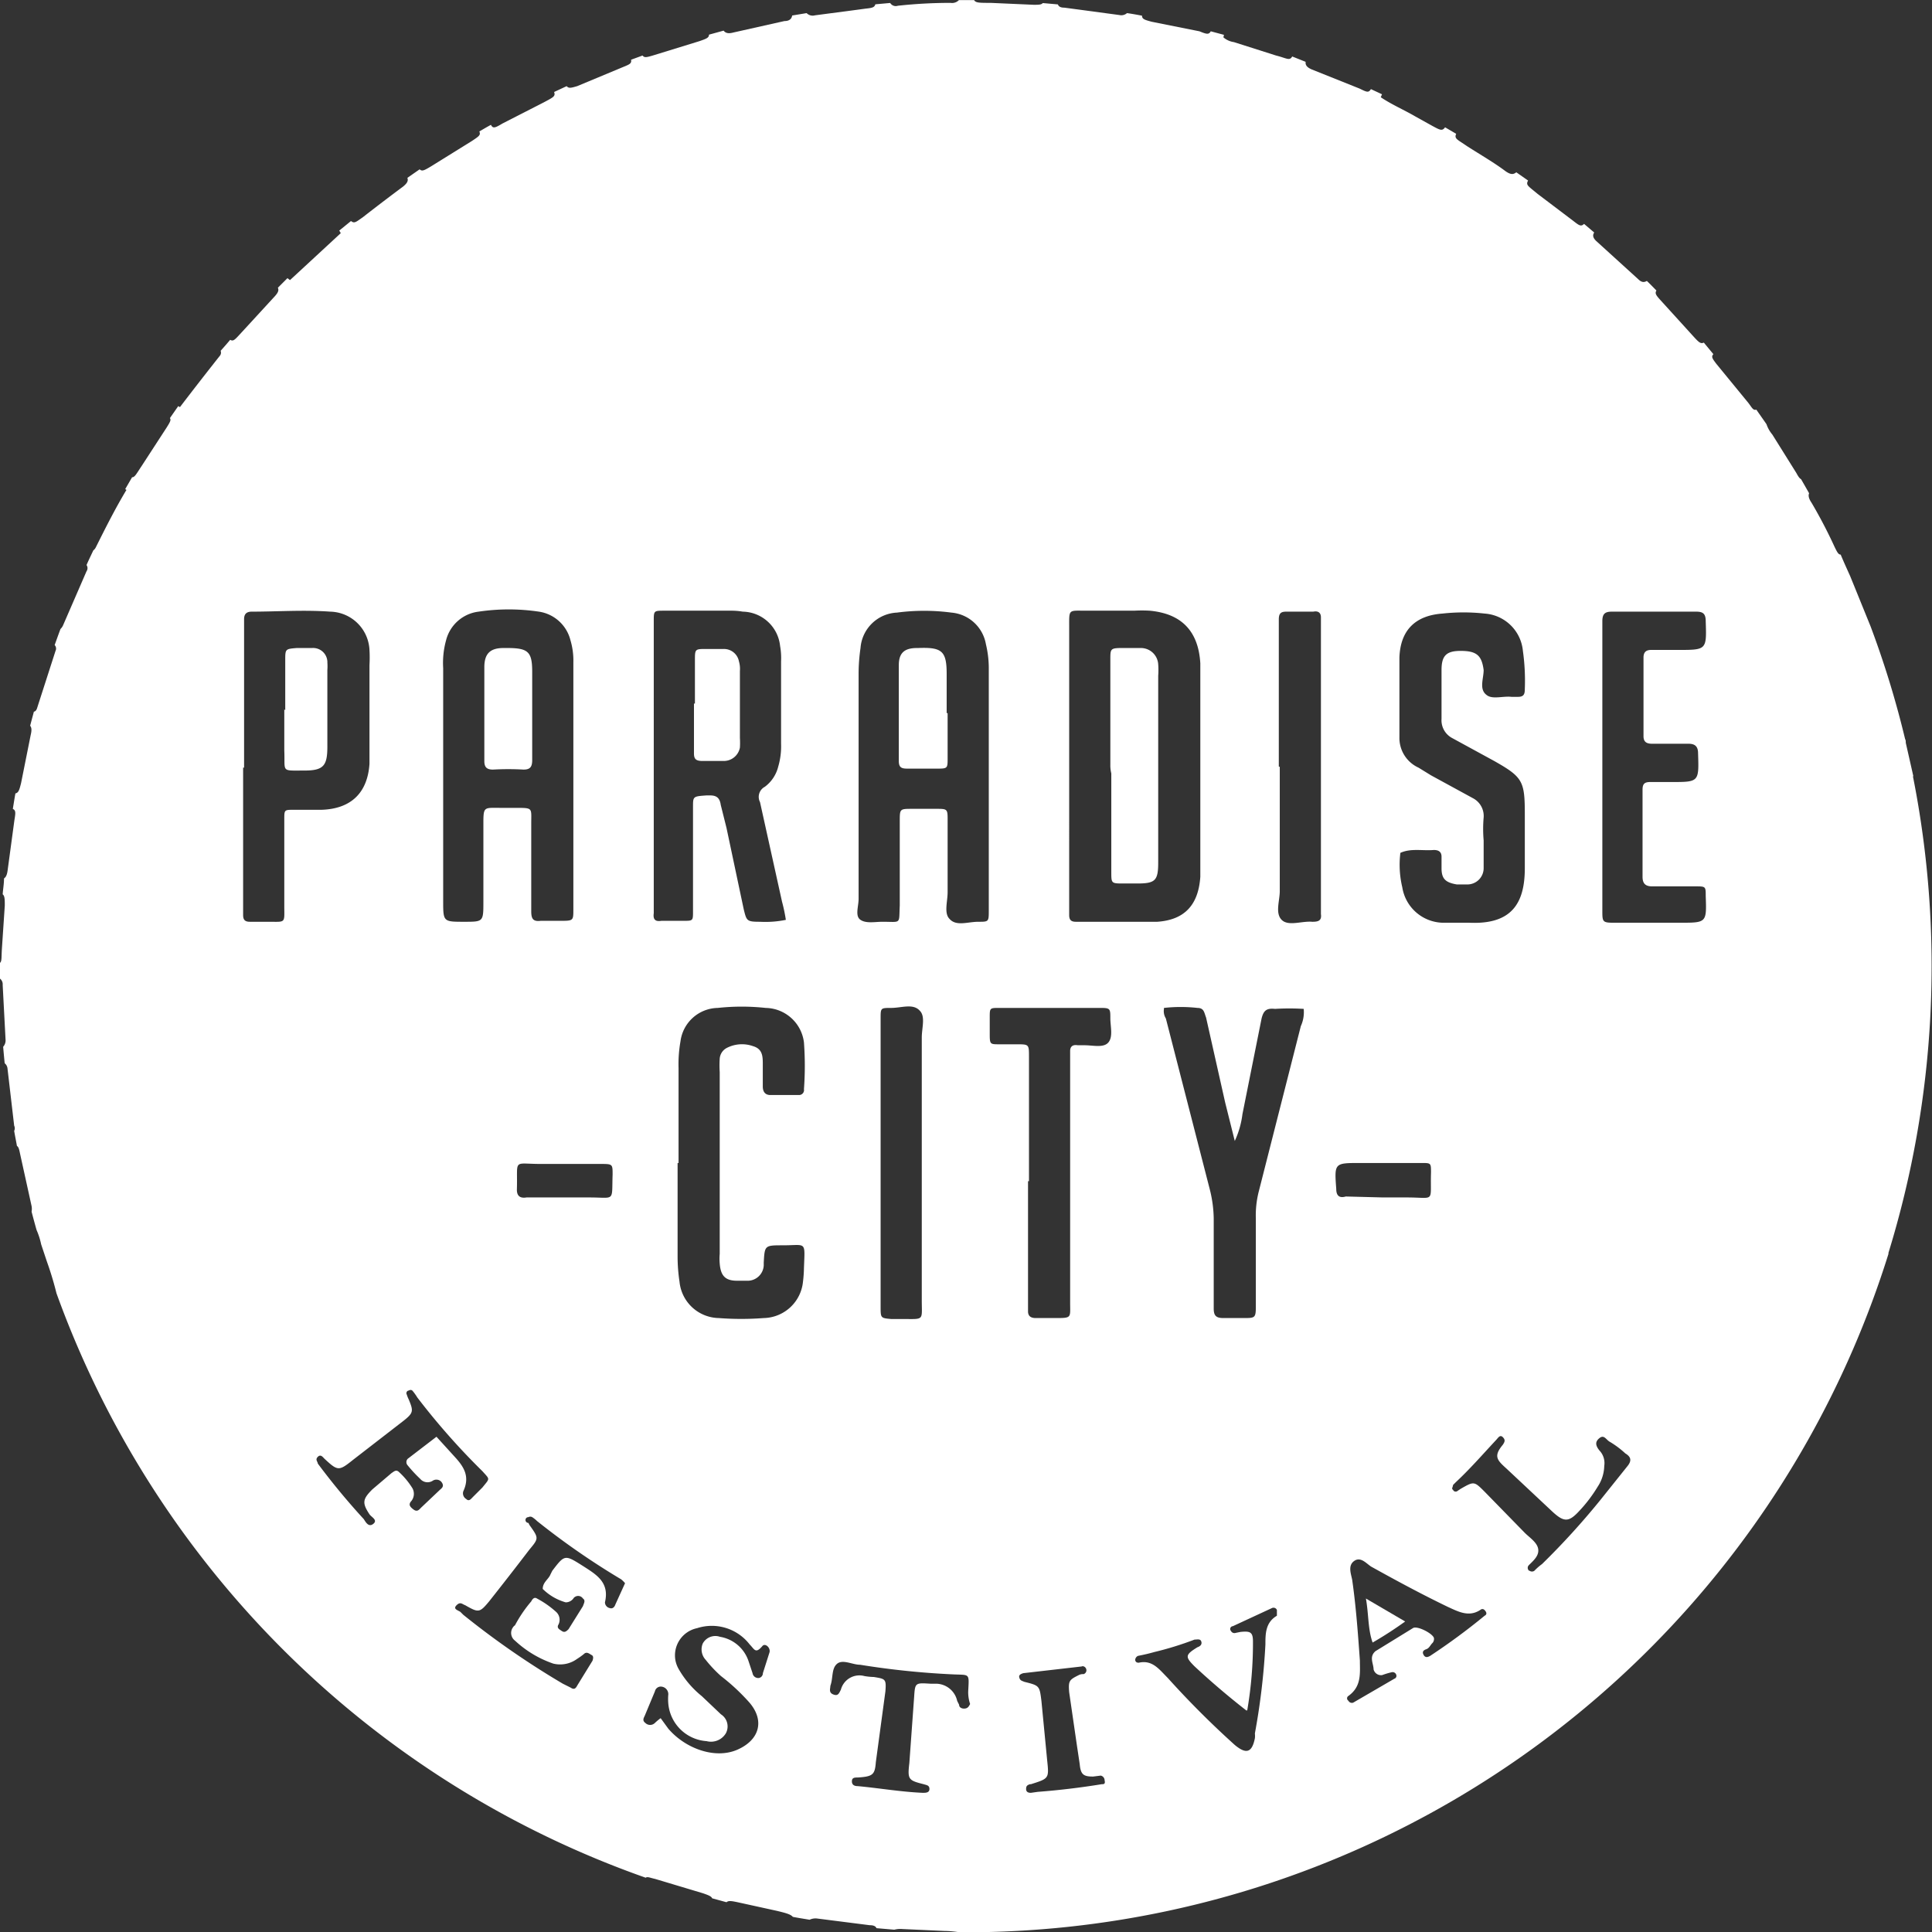 <svg viewBox="0 0 201.84 201.84" xmlns="http://www.w3.org/2000/svg"><rect x="0" y="0" width="201.84" height="201.84" fill="#333333" stroke="none"/><g fill="#fff"><path d="M199.89 81.09l-.79-3.49c0-.15 0-.27-.07-.39a99.13 99.13 0 0 0-3.61-11.78l-2.12-5.22c-.34-.76-.69-1.52-1-2.27-.24 0-.37-.26-.64-.81a50.63 50.63 0 0 0-2.4-4.6c-.25-.37-.38-.7-.26-1q-.41-.73-.84-1.47c-.16-.08-.3-.29-.5-.66l-2.5-4a3.35 3.35 0 0 1-.61-1.08c-.35-.51-.7-1-1.06-1.52-.34.09-.43-.17-.83-.7L179.3 38c-.42-.56-.54-.73-.3-1l-1-1.21c-.36.18-.57-.08-1.28-.86l-3-3.3c-.66-.73-.88-.93-.67-1.28-.34-.34-.67-.69-1-1-.28.16-.54.18-.91-.19l-4.4-4c-.32-.32-.38-.58-.19-.87l-1.06-.9c-.32.31-.5.18-1.15-.33l-3.7-2.8c-1-.84-1.26-.91-1-1.4l-1.23-.86c-.33.27-.63.24-1.16-.14-1.2-.9-2.6-1.7-4-2.6-1-.69-1.35-.77-1.12-1.28l-1.16-.68c-.3.41-.51.3-1.32-.14l-1.8-1c-1.2-.7-2.4-1.2-3.6-2l.13-.31-1.16-.54c-.24.41-.44.31-1.17-.05l-5-2c-.5-.22-.69-.44-.65-.8L135 5.9c-.28.49-.57.18-1.69-.1l-4.4-1.4a2.14 2.14 0 0 1-1.1-.5l.06-.26-1.38-.37c-.2.37-.44.3-1.18 0l-5-1c-.74-.2-1-.28-1-.63-.52-.1-1-.19-1.57-.27a.9.9 0 0 1-.8.2L111.2.8c-.41 0-.6-.12-.68-.34l-1.58-.14c-.14.17-.39.18-.94.18l-4.5-.2c-1.17 0-1.58 0-1.73-.29h-1.59a1 1 0 0 1-.88.29 50.68 50.68 0 0 0-5.5.3.68.68 0 0 1-.8-.29l-1.55.14c-.09.32-.32.38-1 .45l-5.3.7a.89.89 0 0 1-.88-.23l-1.51.25c-.06.36-.3.58-.81.58L76.6 3.4c-.48.13-.8.07-1-.2l-1.53.42c0 .33-.28.43-1 .68L68.2 5.8c-.65.19-.88.25-1.07 0l-1.2.44c.07.39-.14.48-.83.76l-4.8 2c-.65.19-.88.25-1.1 0l-1.31.61c.16.45-.06.54-1.09 1.09l-4.3 2.2c-.77.46-1 .56-1.21.14-.41.22-.81.46-1.21.69.15.38 0 .48-.78 1L45 17.4c-.68.4-.9.53-1.16.29l-1.28.89c.13.34-.07.6-.46.92q-2.1 1.56-4.2 3.2c-.71.49-.87.68-1.23.39l-1.23 1a2.4 2.4 0 0 1 .16.27l-5.3 4.9c-.1-.06-.18-.14-.27-.2l-1 1c.13.28 0 .53-.3.87l-3.4 3.7c-.77.83-.93 1.08-1.28.87-.32.38-.65.76-1 1.15a.52.52 0 0 1-.05.48q-2.13 2.69-4.2 5.4l-.18-.1-.87 1.25c.15.2 0 .44-.35 1l-2.6 4c-.56.84-.72 1.19-1 1.18l-.72 1.24.13.08c-1.2 2-2.2 4-3.2 6a.88.88 0 0 1-.26.32c-.24.51-.48 1-.71 1.53a.57.57 0 0 1 0 .65L6.6 65.3a1.18 1.18 0 0 1-.28.41c-.21.56-.41 1.12-.61 1.68a.53.53 0 0 1 .09.61l-1.9 5.9c-.07.26-.18.42-.36.45-.13.49-.27 1-.39 1.47.17.21.17.5.05 1l-1 5c-.18.71-.26 1-.59 1.07-.1.54-.18 1.08-.27 1.62.33.15.29.42.16 1.21L.8 90.9c-.06.49-.18.74-.38.87 0 .55-.1 1.1-.14 1.66.21.17.22.49.22 1.17l-.3 4.5c-.06.94 0 1.33-.2 1.49V102.24a.75.75 0 0 1 .28.66l.3 5.7a1 1 0 0 1-.25.76c.05.58.1 1.15.16 1.72a.8.8 0 0 1 .29.52l.7 6a.63.63 0 0 1 0 .55c.09.53.19 1 .29 1.57.18.11.23.35.34.88L3.3 126a1.63 1.63 0 0 1 0 .59c.17.64.34 1.28.52 1.91a7.62 7.62 0 0 1 .48 1.5l.6 1.8a34.39 34.39 0 0 1 1 3.31 101.16 101.16 0 0 0 61.56 61.06c.17-.14.42 0 1 .13l5 1.5c.6.21.86.32.94.52l1.5.41c.2-.18.49-.14 1.16 0l4.1.9c1 .24 1.45.37 1.67.63.58.11 1.16.2 1.75.3a1.42 1.42 0 0 1 .78-.13l5.5.7c.42 0 .62.11.71.31l1.86.16a2.44 2.44 0 0 1 .83-.07l4.4.2a10.77 10.77 0 0 1 1.58.14h.64A101 101 0 0 0 197.29 131v-.11a101.74 101.74 0 0 0 2.56-49.78zM62.7 121.6c1.3 0 1.3 0 1.3 1.1-.1 2.9.3 2.4-2.4 2.4H55c-.6.1-1-.1-1-.8.1-3.3-.5-2.7 2.5-2.7zM46.6 66.9a4 4 0 0 1 3.4-3 21.45 21.45 0 0 1 6.3 0 4 4 0 0 1 3.3 3 7.42 7.42 0 0 1 .3 2.3V95c0 1.2 0 1.2-1.4 1.2h-2c-.8.1-1-.2-1-1V86c0-1.6.2-1.6-1.6-1.6h-1.5c-1.9 0-1.9-.2-1.9 1.8v8c0 2.1 0 2.1-2 2.1-2.2 0-2.2 0-2.2-2.2V69.8a8.85 8.85 0 0 1 .3-2.9zM29.7 85.6v9c0 1.9.2 1.7-1.7 1.7h-1.9c-.5 0-.7-.2-.7-.7V80.2h.1V64.7c0-.5.2-.8.8-.8 2.7 0 5.4-.2 8.2 0a4.2 4.2 0 0 1 4.1 4 14.23 14.23 0 0 1 0 1.6v10.3c-.2 3-1.9 4.7-5 4.8h-2.9c-1 0-1 0-1 1zm16.2 70.1l-1.9 1.8c-.2.2-.4.5-.8.2s-.5-.5-.3-.8a1.21 1.21 0 0 0 .2-1.4 7.93 7.93 0 0 0-1.4-1.7c-.3-.3-.5-.1-.8.1l-2 1.7c-1 1-1.1 1.4-.3 2.6.2.3.9.6.4 1s-.8-.2-1-.5a73.82 73.82 0 0 1-4.8-5.8c0-.2-.3-.4 0-.7s.5 0 .7.2c1.4 1.3 1.5 1.3 3 .1l5.3-4.1c1-.8 1-1 .5-2.2a3.07 3.07 0 0 1-.2-.5.29.29 0 0 1 .1-.4c.1 0 .3-.2.5 0a5.9 5.9 0 0 1 .5.7 73 73 0 0 0 6.8 7.7c.8.9.8.7 0 1.7l-1 1c-.2.2-.4.5-.7.2a.69.69 0 0 1-.3-.8c.7-1.5.1-2.5-.8-3.5l-2-2.2-3 2.3a.5.5 0 0 0 0 .7 14.28 14.28 0 0 0 1.3 1.4 1 1 0 0 0 1.3.2.7.7 0 0 1 .9.1c.4.5 0 .7-.2.9zm18.4 11.9c-.1.3-.3.5-.6.4a.63.63 0 0 1-.5-.6c.5-2.1-.9-2.9-2.3-3.8-1.9-1.2-1.9-1.2-3.2.5l-.2.4c-.2.5-.8.8-.8 1.5a5.55 5.55 0 0 0 2.4 1.4 1 1 0 0 0 .8-.4.46.46 0 0 1 .17-.17.6.6 0 0 1 .83.17c.3.2.1.5 0 .8l-1.5 2.4c-.2.2-.4.4-.7.2s-.5-.3-.4-.6a1.11 1.11 0 0 0-.2-1.4 9.86 9.86 0 0 0-2-1.4c-.3-.2-.5.1-.6.3a13.79 13.79 0 0 0-1.7 2.5.64.64 0 0 0-.2.2 1 1 0 0 0 .2 1.4 11.19 11.19 0 0 0 4 2.4 3 3 0 0 0 2.5-.5 6.85 6.85 0 0 0 .7-.5c.3-.3.6 0 .8.1s.2.3.1.6l-1.6 2.6c-.2.4-.4.4-.7.2l-.8-.4a86.69 86.69 0 0 1-10.4-7.2l-.3-.3c-.3-.2-.8-.3-.4-.7s.6-.1.9 0c1.4.8 1.5.8 2.5-.4q2.13-2.69 4.2-5.4c1-1.2 1-1.2 0-2.6a1.24 1.24 0 0 0-.1-.2.3.3 0 0 1-.3-.3.29.29 0 0 1 .3-.3.41.41 0 0 1 .4 0 3.13 3.13 0 0 1 .5.4 78.36 78.36 0 0 0 8.8 6.1 3 3 0 0 1 .4.4zm4-72.2V64.9c0-1.1 0-1.1 1.1-1.1h7a6.94 6.94 0 0 1 1.2.1 4 4 0 0 1 3.9 3.6 7.1 7.1 0 0 1 .1 1.6v8.6a7.5 7.5 0 0 1-.3 2.4 3.74 3.74 0 0 1-1.4 2.1 1.19 1.19 0 0 0-.5 1.6l2.3 10.4a17.32 17.32 0 0 1 .4 1.9 10.66 10.66 0 0 1-2.7.2c-1.4 0-1.4-.1-1.7-1.3l-1.8-8.5-.6-2.4c-.1-.7-.4-1-1.1-1h-.4c-1.4.1-1.4.1-1.4 1.2v10.9c0 1 0 1-1 1h-2.3c-.6.1-.9-.1-.8-.8zm12.1 77.2l-.7 2.2a.51.51 0 0 1-.4.5.6.6 0 0 1-.68-.5l-.4-1.2a3.79 3.79 0 0 0-3-2.6 1.49 1.49 0 0 0-1.8.7 1.59 1.59 0 0 0 .3 1.7 13.53 13.53 0 0 0 1.6 1.7 21.46 21.46 0 0 1 3 2.8c1.6 1.9 1 3.9-1.3 4.9s-5.4-.1-7.2-2.2l-.8-1.1a5.68 5.68 0 0 0-.6.5.71.71 0 0 1-1 0c-.4-.3-.1-.6 0-.9l1-2.4a.63.63 0 0 1 .6-.5.8.8 0 0 1 .8.8 5.57 5.57 0 0 0 0 1 4.31 4.31 0 0 0 4 3.9 1.81 1.81 0 0 0 2-.8 1.5 1.5 0 0 0-.5-2l-2-1.9a10.06 10.06 0 0 1-2.4-2.8 3 3 0 0 1-.34-.86 2.9 2.9 0 0 1 2.24-3.44 5 5 0 0 1 5.5 1.7c.5.5.6 1 1.3.2.28-.4.88.1.78.6zm3.6-58.69a.52.52 0 0 1-.51.49h-3c-.6 0-.8-.4-.8-.9v-2.3c0-.8 0-1.6-1-1.9a3.46 3.46 0 0 0-2.8.2 1.38 1.38 0 0 0-.7 1.1 10.9 10.9 0 0 0 0 1.4v19a5.57 5.57 0 0 0 0 1c.1 1.3.6 1.8 1.8 1.8h1a1.69 1.69 0 0 0 1.8-1.6v-.3c.1-1.8.1-1.8 2-1.8 2.5 0 2.3-.5 2.2 2.4a13.18 13.18 0 0 1-.1 1.4 4.21 4.21 0 0 1-4.1 3.8 30.73 30.73 0 0 1-4.7 0 4.2 4.2 0 0 1-4.1-3.8 17.41 17.41 0 0 1-.2-2.6v-9.8h.1v-9.9a13.79 13.79 0 0 1 .2-2.8 4 4 0 0 1 3.9-3.5 23.22 23.22 0 0 1 5 0 4.1 4.1 0 0 1 4 3.6 33.39 33.39 0 0 1 0 4.9s.01.07.01.11zm62.2-45.21c.1-2.9 1.7-4.4 4.5-4.6a20.23 20.23 0 0 1 4.4 0 4.31 4.31 0 0 1 4 3.9 22.26 22.26 0 0 1 .2 4c0 .5-.1.8-.7.8h-.7c-.9-.1-2 .3-2.6-.2-.8-.6-.3-1.7-.3-2.6-.2-1.5-.7-2-2.4-2-1.5 0-2 .5-2 2v5.1a2.1 2.1 0 0 0 1.1 2l4.4 2.4c3 1.7 3.2 2.1 3.2 5.6v5.6c0 3.7-1.4 5.9-5.8 5.7h-2.8a4.39 4.39 0 0 1-4.2-3.7 10.15 10.15 0 0 1-.2-3.6c1.1-.5 2.3-.2 3.5-.3.5 0 .8.2.8.7v1.2c0 1.1.4 1.5 1.6 1.7h1.1a1.7 1.7 0 0 0 1.7-1.7v-2.9a13.74 13.74 0 0 1 0-2.4 2.09 2.09 0 0 0-1.1-2l-4.4-2.4-1.3-.8a3.41 3.41 0 0 1-2-3.2zm-32.7-4.9h5a14.23 14.23 0 0 1 1.6 0c3.3.3 5.1 2.1 5.3 5.5v22.3c-.2 2.9-1.6 4.5-4.5 4.7h-8.5c-.5 0-.7-.2-.7-.7V65.5c0-1.9-.1-1.7 1.8-1.7zm-12.8 114.7c-.2 0-.5-.1-.5-.4l-.2-.4a2.29 2.29 0 0 0-2.2-1.8h-.6c-1.6-.1-1.6-.1-1.7 1.4l-.5 6.9c-.2 1.7-.1 1.8 1.5 2.2.3.1.6.1.6.5s-.4.4-.7.4c-2.3-.1-4.6-.5-6.8-.7-.3 0-.6-.1-.6-.5s.3-.4.6-.4c1.6-.1 1.8-.3 1.9-1.6l1-7.4c.1-1.3 0-1.3-1.2-1.5a6.64 6.64 0 0 1-1-.1 2 2 0 0 0-2.45 1.42c-.2.4-.3.7-.8.5s-.3-.6-.3-.9c.3-.8.1-1.8.7-2.3s1.6.1 2.4.1a85.56 85.56 0 0 0 9.6 1c1.9.1 1.8-.2 1.7 1.8a3.84 3.84 0 0 0 .2 1.3c-.15.28-.25.48-.65.48zm-6.4-40.7h-1.2c-1.1-.1-1.1-.1-1.1-1.3v-30.1c0-1.1 0-1.1 1.1-1.1s2.3-.5 3 .3c.6.6.2 1.8.2 2.8v27.4c0 2.2.3 2-2 2zm9-55.7v13c0 1.2 0 1.2-1.1 1.2s-2.3.5-3-.3c-.6-.6-.2-1.8-.2-2.8v-7.7c0-1-.1-1-1.2-1h-2.5c-1.3 0-1.3 0-1.3 1.3v8.8c-.1 2 .2 1.7-1.8 1.7-.8 0-1.7.2-2.3-.2s-.2-1.4-.2-2.2V70.4a18.66 18.66 0 0 1 .2-2.7 4 4 0 0 1 3.8-3.7 21.75 21.75 0 0 1 5.7 0 4 4 0 0 1 3.6 3.3 10.73 10.73 0 0 1 .3 2.4zm11.8 104.3c-2.22.36-4.46.63-6.7.8l-.7.1c-.3 0-.5-.1-.5-.4s.1-.4.4-.5h.1c1.9-.6 1.9-.6 1.7-2.5l-.6-6.2c-.2-1.6-.2-1.6-1.8-2-.2-.1-.4-.1-.5-.4s.1-.4.4-.5l6.1-.7c.2-.1.5.1.5.4a.42.42 0 0 1-.3.4.94.94 0 0 0-.5.1c-1 .5-1.1.6-1 1.8l.8 5.5.3 2c.1 1.1.4 1.3 1.4 1.3l.8-.1a.51.51 0 0 1 .4.5c.1.4-.1.4-.3.4zm.7-77.5c-.5.6-1.6.3-2.5.3h-.7c-.6-.1-.8.2-.8.6v26.3c0 1.6.2 1.6-1.6 1.6h-2c-.5 0-.8-.2-.8-.7v-13.6h.1v-13c0-1.3 0-1.3-1.3-1.3h-1.8c-1 0-1 0-1-1.2v-1.6c0-1 0-1 1-1H115c1 0 1 .1 1 1.1 0 .8.3 1.9-.2 2.5zm17.6 59.9c-1.2.7-1.2 1.9-1.2 3a71.55 71.55 0 0 1-1.1 9.3 2.09 2.09 0 0 1 0 .5c-.3 1.5-.9 1.7-2.1.7a94.35 94.35 0 0 1-7-7c-.9-.9-1.6-1.9-3-1.6a.25.25 0 0 1-.12 0 .29.29 0 0 1-.28-.31.48.48 0 0 1 .3-.4c.57-.11 1.14-.24 1.7-.4a33.76 33.76 0 0 0 4.2-1.3c.3 0 .6-.1.7.2s-.1.5-.4.6c-1.3.8-1.3 1-.3 2q2.6 2.42 5.4 4.6h.1a41.41 41.41 0 0 0 .6-7.2c0-1-.3-1.1-1.3-1l-.5.1a.41.41 0 0 1-.5-.2.33.33 0 0 1-.08-.18.3.3 0 0 1 .28-.32l4.1-1.9a.39.39 0 0 1 .5.2zm2.5-61.6l-4.4 17.3a10.11 10.11 0 0 0-.3 2.8v9.2c0 1.2-.1 1.2-1.3 1.2h-2.1c-.8 0-1-.3-1-1v-9.4a13.13 13.13 0 0 0-.4-3l-4.6-17.9a1.47 1.47 0 0 1-.2-1v-.1a15.75 15.75 0 0 1 3.5 0c.7 0 .7.5.9 1l2 8.9 1 4a9.45 9.45 0 0 0 .8-2.8l2-10c.2-.8.5-1.1 1.4-1a25 25 0 0 1 3 0 3.49 3.49 0 0 1-.3 1.8zm2.1-11.7c.1.7-.3.8-.9.8-1.1-.1-2.5.5-3.2-.2s-.2-2-.2-3v-13h-.1V64.7c0-.7.3-.8.8-.8h2.8c.5-.1.8.1.8.6zm1.6 28.7c-.2-2.7-.2-2.7 2.5-2.7h6.4c1 0 1 0 1 1-.1 3.2.5 2.6-2.5 2.6h-2.5l-3.9-.1c-.7.2-1-.1-1-.8zm15.5 44.6a66.89 66.89 0 0 1-5.7 4.2c-.2.1-.4.2-.6 0-.3-.4-.1-.6.2-.7s.41-.39.6-.6a.62.62 0 0 0 .2-.6c-.2-.5-1.8-1.3-2.2-1l-3.9 2.4c-.7.6-.2 1.3-.2 1.9a.8.8 0 0 0 .9.6 8.25 8.25 0 0 1 1-.3.4.4 0 0 1 .48.31.31.31 0 0 1-.21.37l-4.3 2.5a.41.41 0 0 1-.5-.2.26.26 0 0 1-.09-.09.29.29 0 0 1 .09-.41c1.4-1 1.2-2.4 1.2-3.7-.2-2.8-.4-5.6-.8-8.4-.1-.6-.5-1.5.2-2s1.3.3 1.8.6c2.7 1.5 5.3 2.9 8 4.2 1.1.5 2.2 1.1 3.4.3a.3.3 0 0 1 .4 0c.33.32.23.52.03.62zm14.9-15.6l-2.8 3.5a78.28 78.28 0 0 1-6.1 6.7 5.9 5.9 0 0 0-.8.7.42.42 0 0 1-.5 0h-.05a.39.39 0 0 1-.05-.56c.5-.5 1.1-1 1-1.7s-.9-1.2-1.4-1.7l-4.2-4.3c-1.1-1.1-1.1-1.1-2.5-.3l-.3.2a.24.24 0 0 1-.12.07.29.29 0 0 1-.38-.17c-.2-.1 0-.3 0-.5l.3-.3c1.5-1.4 2.8-2.9 4.2-4.4.2-.2.4-.6.7-.3s.2.5 0 .8c-1 1.2-.6 1.6.4 2.5l4.8 4.5c1.2 1.1 1.7 1.1 2.8-.1a14.85 14.85 0 0 0 1.9-2.5 4.12 4.12 0 0 0 .7-2.2 1.9 1.9 0 0 0-.5-1.6c-.4-.5-.5-.9 0-1.3s.7.2 1.1.4a9.55 9.55 0 0 1 1.6 1.2c.6.36.7.76.2 1.36zm5.5-56.8h-6.9c-1.2 0-1.2-.1-1.2-1.3V64.9c0-.8.3-1 1-1h8.8c.7 0 1 .2 1 1 .1 3 .1 3-2.9 3h-2.8c-.5 0-.8.2-.8.8v8.2c0 .6.3.8.9.8h3.8c.7 0 1 .3 1 1 .1 3 .1 3-2.8 3h-2.2c-.6 0-.8.2-.8.8v9.1c0 .7.3 1 1 1h4.5c1.1 0 1.1 0 1.1 1 .1 2.8.1 2.8-2.7 2.8z"/><path d="M116.1 91.1c0 1.2 0 1.2 1.3 1.2h1.4c1.9 0 2.2-.3 2.2-2.2V70.6a8 8 0 0 0 0-1.2 1.81 1.81 0 0 0-1.8-1.7h-2c-1.2 0-1.2.1-1.2 1.2v11a3.45 3.45 0 0 0 .1.9zM98.9 70.4c0-2.4-.5-2.8-3-2.7h-.1c-1.3 0-1.9.5-1.9 1.8v10c0 .7.3.8.9.8h3c1.2 0 1.2 0 1.2-1.1v-4.7h-.1zm-47.4 10a28.47 28.47 0 0 1 3.2 0c.7 0 .9-.3.9-1v-9.2c0-2.1-.4-2.5-2.6-2.5h-.4c-1.4 0-2 .6-2 2v9.8c0 .6.2.9.9.9zm21.9-.9h2.2a1.71 1.71 0 0 0 1.7-1.4 8.34 8.34 0 0 0 0-1v-7a2.8 2.8 0 0 0-.1-1 1.59 1.59 0 0 0-1.6-1.3h-1.8c-1.2 0-1.2 0-1.2 1.2v4.5h-.1v5.2c0 .6.2.8.9.8zM34.2 78v-8a5.34 5.34 0 0 0 0-.8.41.41 0 0 0 0-.11 1.49 1.49 0 0 0-1.6-1.39H31c-1.2.1-1.2.1-1.2 1.3v5.2l-.1-.1v4.3c.1 2.3-.4 2.1 2.1 2.1 2 0 2.4-.5 2.4-2.5zm109.2 93.6a39.42 39.42 0 0 0 3.4-2.2l-4.1-2.4c.3 1.7.2 3.2.7 4.6z"/></g></svg>